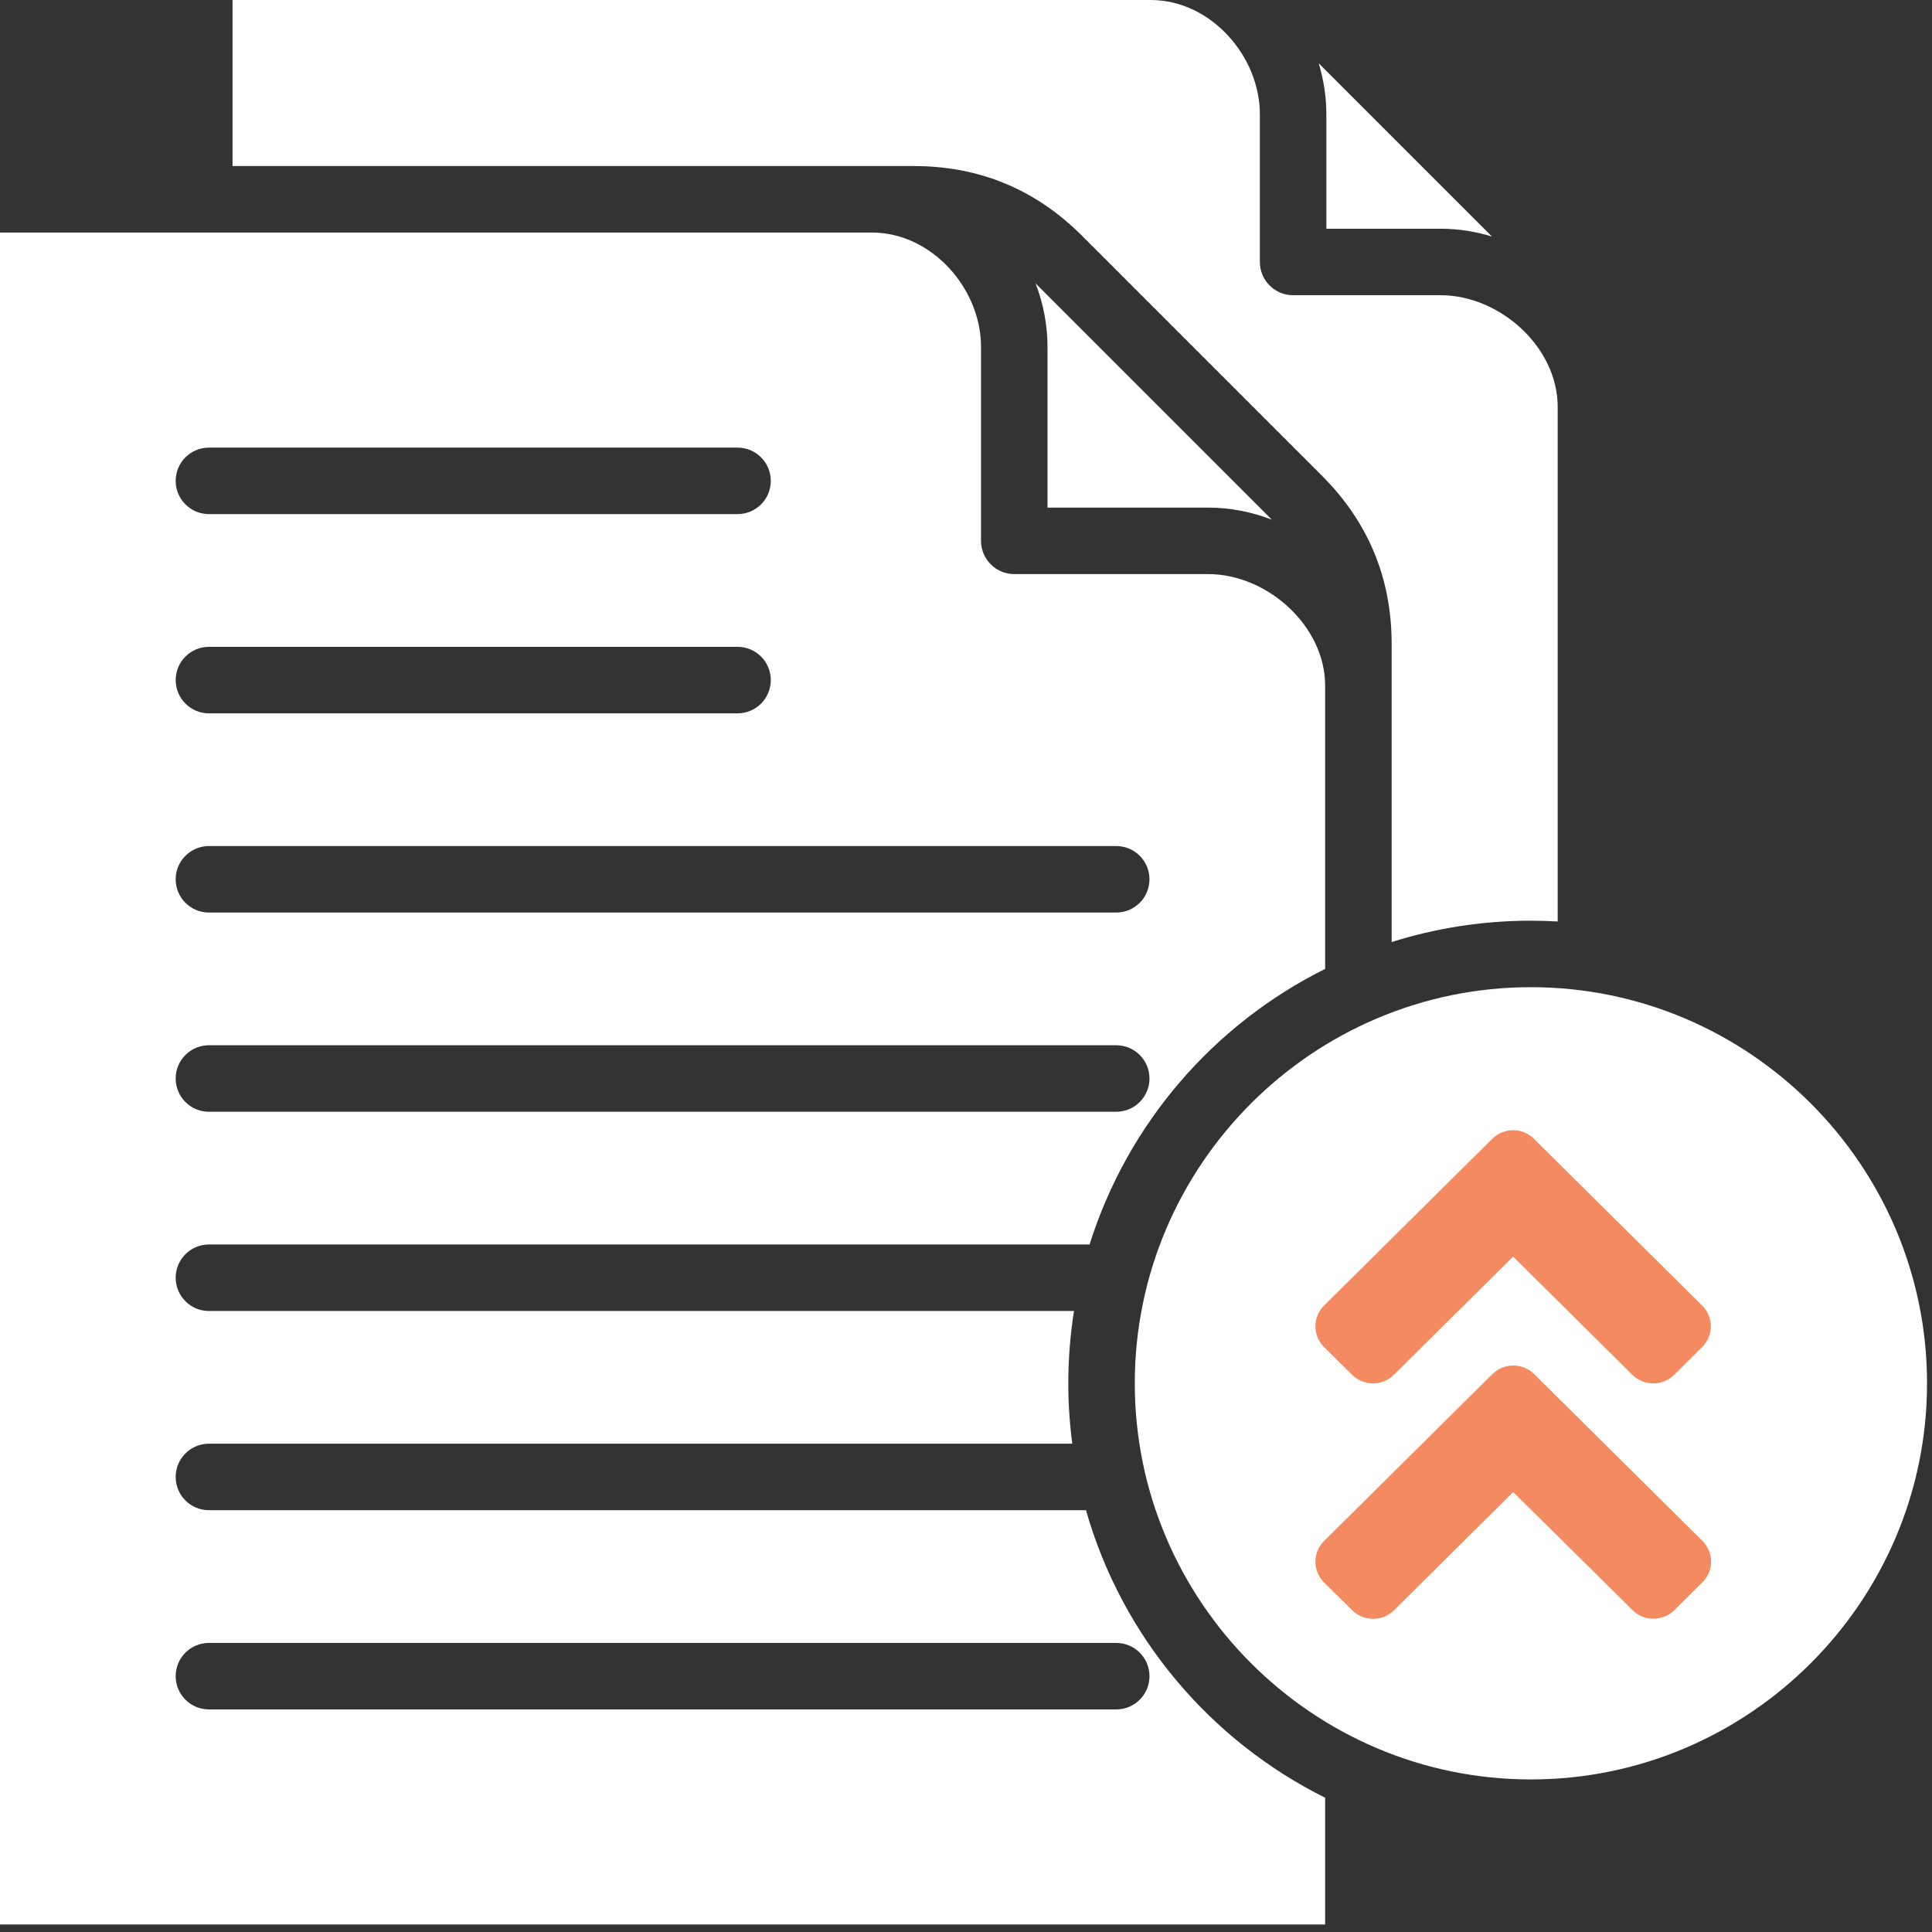 <svg width="58" height="58" viewBox="0 0 58 58" fill="none" xmlns="http://www.w3.org/2000/svg">
<rect x="0" y="0" width="58" height="58" fill="#333333" stroke="none"/>
<path fill-rule="evenodd" clip-rule="evenodd" d="M6.981 4.985H27.437C29.4 4.985 31.09 5.685 32.478 7.073L39.69 14.286C41.078 15.674 41.778 17.363 41.778 19.327V28.281C43.098 27.865 44.502 27.64 45.959 27.64C46.229 27.64 46.497 27.649 46.763 27.664V12.217C46.763 10.406 45.012 8.863 43.255 8.863H38.82C38.27 8.863 37.822 8.415 37.822 7.865V3.43C37.822 1.679 36.34 0 34.546 0H6.981L6.981 4.985ZM39.818 6.867H43.255C43.779 6.867 44.294 6.949 44.788 7.1L39.589 1.901C39.737 2.392 39.818 2.906 39.818 3.43L39.818 6.867ZM36.274 15.239C36.932 15.239 37.578 15.367 38.182 15.601L31.089 8.508C31.32 9.109 31.447 9.752 31.447 10.411V15.239H36.274ZM39.782 53.969V57.774H0V6.981H26.175C27.968 6.981 29.451 8.66 29.451 10.411V16.237C29.451 16.786 29.899 17.235 30.449 17.235H36.274C38.031 17.235 39.782 18.778 39.782 20.588V29.087C36.43 30.755 33.849 33.738 32.71 37.36H6.272C5.721 37.36 5.274 37.807 5.274 38.358C5.274 38.91 5.721 39.357 6.272 39.357H32.242C32.131 40.065 32.071 40.789 32.071 41.528C32.071 42.143 32.113 42.748 32.191 43.341H6.272C5.721 43.341 5.274 43.788 5.274 44.339C5.274 44.891 5.721 45.337 6.272 45.337H32.602C33.679 49.121 36.32 52.247 39.782 53.969ZM5.274 14.436C5.274 14.987 5.721 15.434 6.272 15.434H22.142C22.693 15.434 23.14 14.987 23.14 14.436C23.14 13.884 22.693 13.438 22.142 13.438H6.272C5.721 13.438 5.274 13.884 5.274 14.436ZM5.274 20.416C5.274 20.968 5.721 21.415 6.272 21.415H22.142C22.693 21.415 23.14 20.968 23.14 20.416C23.14 19.865 22.693 19.418 22.142 19.418H6.272C5.721 19.418 5.274 19.865 5.274 20.416ZM5.274 26.397C5.274 26.948 5.721 27.395 6.272 27.395H33.51C34.062 27.395 34.508 26.948 34.508 26.397C34.508 25.846 34.062 25.399 33.51 25.399H6.272C5.721 25.399 5.274 25.846 5.274 26.397ZM5.274 32.377C5.274 32.929 5.721 33.376 6.272 33.376H33.51C34.062 33.376 34.508 32.929 34.508 32.377C34.508 31.826 34.062 31.379 33.51 31.379H6.272C5.721 31.379 5.274 31.826 5.274 32.377ZM34.508 50.32C34.508 49.768 34.062 49.322 33.51 49.322H6.272C5.721 49.322 5.274 49.768 5.274 50.32C5.274 50.871 5.721 51.318 6.272 51.318H33.51C34.062 51.318 34.508 50.871 34.508 50.32ZM57.851 41.528C57.851 48.078 52.509 53.42 45.959 53.42C39.409 53.42 34.067 48.078 34.067 41.528C34.067 34.978 39.409 29.636 45.959 29.636C52.509 29.636 57.851 34.978 57.851 41.528ZM52.296 36.139C51.717 35.56 50.769 35.56 50.19 36.139L42.983 43.347L40.949 39.824C40.539 39.114 39.623 38.869 38.914 39.278C38.205 39.688 37.959 40.603 38.369 41.313L41.465 46.676C41.682 47.051 42.027 47.282 42.457 47.339C42.886 47.395 43.28 47.261 43.586 46.955L52.296 38.245C52.875 37.666 52.876 36.718 52.296 36.139Z" fill="white"/>
<circle cx="46.072" cy="41.589" r="8.611" fill="white"/>
<path d="M46.059 41.253L51.106 46.257C51.455 46.603 51.455 47.162 51.106 47.504L50.267 48.336C49.918 48.682 49.354 48.682 49.009 48.336L45.428 44.793L41.851 48.339C41.502 48.685 40.938 48.685 40.593 48.339L39.75 47.508C39.402 47.162 39.402 46.603 39.75 46.261L44.797 41.257C45.146 40.907 45.71 40.907 46.059 41.253ZM44.797 34.189L39.75 39.193C39.402 39.538 39.402 40.098 39.75 40.44L40.589 41.271C40.938 41.617 41.502 41.617 41.847 41.271L45.424 37.724L49.002 41.271C49.351 41.617 49.915 41.617 50.26 41.271L51.099 40.44C51.447 40.094 51.447 39.535 51.099 39.193L46.052 34.189C45.71 33.843 45.146 33.843 44.797 34.189Z" fill="#F48B60"/>
</svg>
